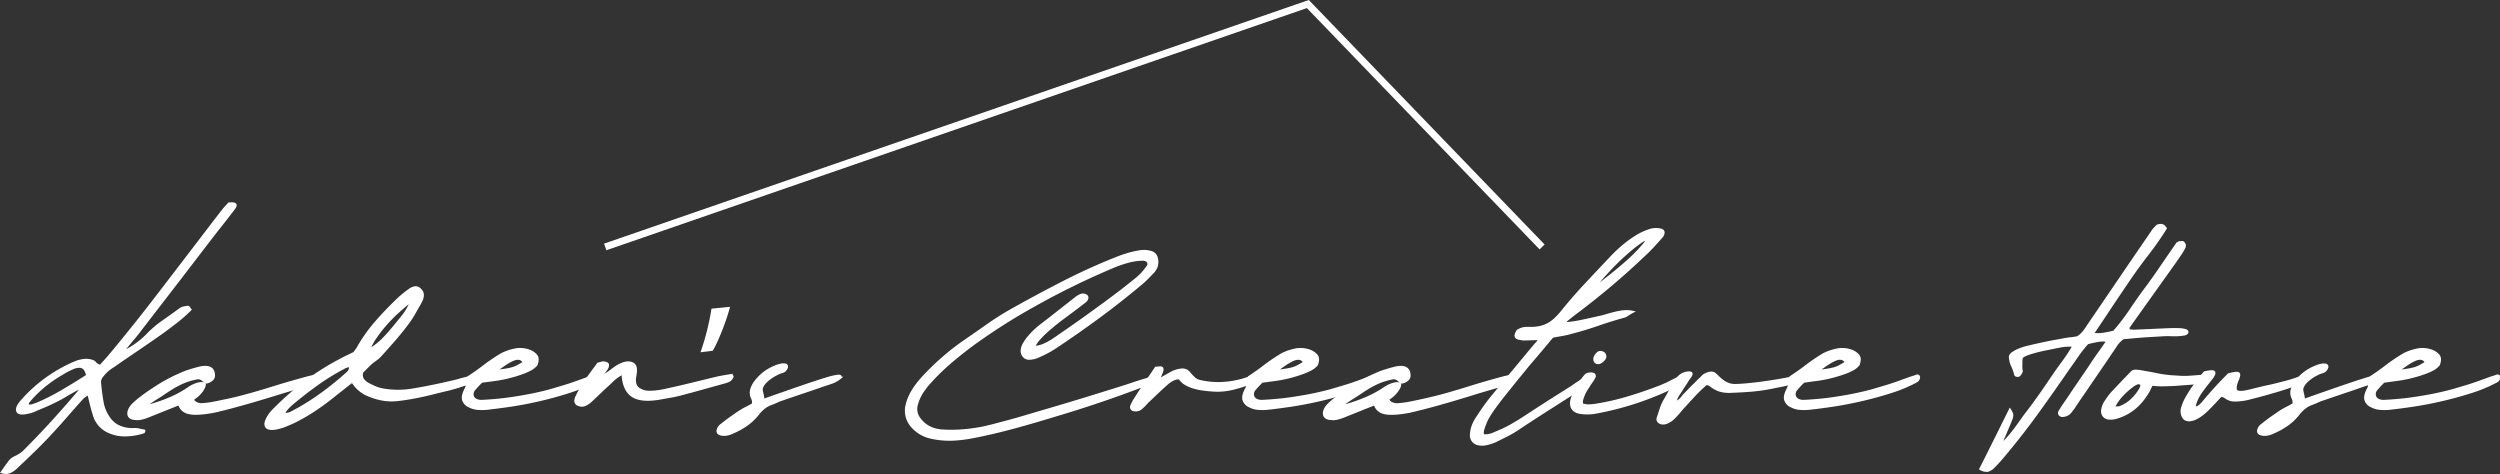 <svg xmlns="http://www.w3.org/2000/svg" viewBox="0 0 1070.19 202.94"><rect x="0" y="0" width="1070.19" height="202.94" fill="#333333" stroke="none"/><defs><style>.cls-1{fill:#fff;}.cls-1,.cls-2{stroke:#fff;}.cls-2{fill:none;stroke-miterlimit:10;stroke-width:3px;}</style></defs><title>darklogo</title><g id="Layer_2" data-name="Layer 2"><g id="Layer_1-2" data-name="Layer 1"><path class="cls-1" d="M61.51,185a26.36,26.36,0,0,1-8.74,1.31,16.3,16.3,0,0,1-6.56-1.61,11.46,11.46,0,0,1-3.9-3.07,11.88,11.88,0,0,1-2.18-4.35q-.68-2.17-1.2-4.35c-.35-1.45-.72-3-1.12-4.58-.65.55-1.2,1-1.65,1.31a6.7,6.7,0,0,0-1.13,1q-3.6,4-7,7.91t-7.09,7.84q-3.3,3.52-6.79,6.9t-7.08,6.75a10.46,10.46,0,0,1-1.92,1.5,5.51,5.51,0,0,1-2.06.82,3,3,0,0,1-1.09,0l-1.16-.26c.55-.8,1.07-1.54,1.54-2.21s1-1.34,1.46-2a7.28,7.28,0,0,1,1.31-1.39,8.16,8.16,0,0,1,1.77-1,14.49,14.49,0,0,0,1.76-1,9.38,9.38,0,0,0,1.54-1.2q6.6-6.6,12.6-13.2t11.62-13.28a.76.76,0,0,0-1.08-.37,9.05,9.05,0,0,0-1.32.67q-2,1.05-3.9,2.21t-3.9,2.14q-2.48,1.28-4.95,2.33l-5,2.1a8.92,8.92,0,0,1-1.65.56c-.55.12-1.1.24-1.65.34q-3.15.53-3.6-1t2.1-4.38a62.94,62.94,0,0,1,22.28-16.13,13.89,13.89,0,0,1,4.68-1.2,7.7,7.7,0,0,1,3.49.6,1.51,1.51,0,0,1,.64.49,3,3,0,0,0,.56.56,2.57,2.57,0,0,0,.71.49,5.24,5.24,0,0,1,.94.56q1.8-1.87,3.3-3.6T49,149.76q9.3-11.25,17.93-22.5l17.25-22.5,5.66-7.42q2.82-3.68,5.66-7.35c.4-.5.83-1,1.28-1.47s.87-.93,1.27-1.38c1.45-.1,2.33,0,2.63.33s.07,1-.68,2q-2,2.63-4.12,5.33t-4.2,5.32L76,120.55Q68.18,130.7,60.23,141q-1.73,2.32-3.75,4.68t-4.27,5.22a35.82,35.82,0,0,0,10.65-7.35,45.15,45.15,0,0,1,6.9-5.93q3.67-2.55,7.35-5.25a4.5,4.5,0,0,1,1.65-.71c.6-.12,1.12-.21,1.57-.26a.66.66,0,0,1,.64.37,4,4,0,0,0,.49.75,63.22,63.22,0,0,1-6.08,5.36q-3.15,2.44-6.37,4.77-4.8,3.38-9.6,6.63t-9.6,6.57c-.55.4-1.14.8-1.76,1.2a19,19,0,0,0-1.69,1.2,17.7,17.7,0,0,0-2.7,2.85,3.82,3.82,0,0,0-.9,2.7c.25,2.85.61,5.63,1.09,8.36A16.37,16.37,0,0,0,47,179.39a10.29,10.29,0,0,0,3.93,3.18,14.33,14.33,0,0,0,6.19,1.17,8.26,8.26,0,0,1,2.4.18,18.68,18.68,0,0,0,2.18.42c.05,0,.05.13,0,.26S61.56,184.86,61.51,185ZM37.36,160.79A6.64,6.64,0,0,0,36.23,158a2.79,2.79,0,0,0-2-1.05,6.87,6.87,0,0,0-3.07.64,33.87,33.87,0,0,0-4.46,2.33,58.92,58.92,0,0,0-7.88,5.43,48.77,48.77,0,0,0-6.52,6.49,2.24,2.24,0,0,0-.42.79,6.64,6.64,0,0,1-.26.79,3.23,3.23,0,0,0,2.29.07,24.55,24.55,0,0,0,2.74-1,91.64,91.64,0,0,0,10.23-5.25Q32,164.24,37.36,160.79Z"/><path class="cls-1" d="M87.61,164.54a3.28,3.28,0,0,1-.38,1.38,8.66,8.66,0,0,1-1,1.65,13.63,13.63,0,0,1-1.57,1.69,14.41,14.41,0,0,1-2,1.5,1.59,1.59,0,0,0,.41,1.13,3,3,0,0,0,1,.71,5.18,5.18,0,0,0,1.16.37,4.71,4.71,0,0,0,.94.12,40.2,40.2,0,0,0,4.46-.49c1.28-.23,2.82-.54,4.62-.94q5-1,8.66-2c2.47-.65,4.86-1.32,7.16-2s4.69-1.4,7.16-2.18,5.39-1.63,8.74-2.58l4.35-1.2q1.95-.52,4-.9a3.31,3.31,0,0,1,.79-.08c.32,0,.65,0,1,0a5.55,5.55,0,0,1,.79.11q.3.07.15.15a6.84,6.84,0,0,1-1.8,1.5c-.75.45-1.37.8-1.87,1.05q-1.28.6-2.85,1.2a27.26,27.26,0,0,1-3.08,1q-5.47,1.57-9.6,2.85t-8,2.43c-2.6.78-5.3,1.55-8.1,2.33S96.71,175,93,175.86c-1,.25-2,.45-2.89.6s-1.84.28-2.74.38a32.42,32.42,0,0,1-3.71.22,12.05,12.05,0,0,1-3.15-.37,5.53,5.53,0,0,1-2.36-1.28,5.22,5.22,0,0,1-1.43-2.47c-2.3.9-4.53,1.79-6.71,2.66l-6.64,2.66a18.54,18.54,0,0,1-2.85.9,7.79,7.79,0,0,1-2.62.15C56,179.16,55,178.39,55,177s.88-3,2.78-4.65c.6-.55,1.19-1.05,1.76-1.5s1.16-.9,1.76-1.35q3.9-2.85,7.84-5.22a67.79,67.79,0,0,1,8.14-4.16,35.16,35.16,0,0,1,4.27-1.61c1.4-.43,2.8-.81,4.2-1.16q5.55-1.12,5.78,3.07a2.32,2.32,0,0,1-.68,2,4.73,4.73,0,0,1-2.55,1.28,1.1,1.1,0,0,1-.67-.34q-.37-.35-.87-.75a3.51,3.51,0,0,0-1.16-.64,2.78,2.78,0,0,0-1.57,0,28.19,28.19,0,0,0-3.9,1.05,28.53,28.53,0,0,0-3.83,1.65c-1,.55-1.92,1-2.62,1.46s-1.38.86-2,1.28-1.32.87-2,1.35-1.55,1-2.55,1.61l-1,.64c-.5.33-1,.66-1.5,1a9.46,9.46,0,0,0-1.27,1c-.35.35-.48.63-.38.83a69.84,69.84,0,0,0,9.6-3.23A47.18,47.18,0,0,0,81,166a12.7,12.7,0,0,1,2.21-1.2,10.81,10.81,0,0,1,2-.64,4.11,4.11,0,0,1,1.53-.08A1.37,1.37,0,0,1,87.61,164.54Z"/><path class="cls-1" d="M150.83,163.26q-2.18,1.65-3.86,3c-1.13.9-2.24,1.78-3.34,2.63q-3.67,3-7.57,5.7a78,78,0,0,1-8,4.87,34.26,34.26,0,0,1-3.49,1.73c-1.17.5-2.33,1-3.48,1.42-.75.25-1.51.46-2.29.64a12.91,12.91,0,0,1-2.18.3,4.67,4.67,0,0,1-1.8-.26,1.59,1.59,0,0,1-1-1,2.37,2.37,0,0,1,0-1.61,8.91,8.91,0,0,1,.83-1.95,13.62,13.62,0,0,1,1.42-2.06,20.06,20.06,0,0,1,1.84-1.95,124.34,124.34,0,0,1,13-11.33,106,106,0,0,1,14.59-9.22c1-.55,2-1.07,3-1.54l3.19-1.54a15.31,15.31,0,0,1,.9-1.27,8.57,8.57,0,0,0,.9-1.43,67,67,0,0,1,7.76-10.8q4.55-5.18,9.79-10.12,1.95-1.72,4.13-3.3a5.46,5.46,0,0,1,2.55-1.13,2.43,2.43,0,0,1,1.87.68q2.47,1.88.45,5.62L177.38,134a35.94,35.94,0,0,1-3,4.58q-2.62,3.53-5.59,6.93t-6.11,6.87a11.58,11.58,0,0,1-2,1.68q-1.12.8-2.1,1.62l-1.8,1.8-1.72,1.72a3.77,3.77,0,0,0,.26,3.19,6.41,6.41,0,0,0,1.91,1.76c1,.55,2,1.05,3,1.5a17,17,0,0,0,3.26,1.05,37.76,37.76,0,0,0,13.84,0q7.68-1.28,16.84-3.45c.7-.15,1.56-.37,2.58-.67s2.08-.58,3.15-.83l3-.67a11.18,11.18,0,0,1,2.22-.3c.3,0,.23.25-.19.75a4.9,4.9,0,0,1-1.31,1.12,28.79,28.79,0,0,1-5,2.1q-3,1-5.92,1.8c-2.35.55-4.82,1.15-7.39,1.8s-5.1,1.21-7.58,1.69-4.82.84-7,1.09a24.07,24.07,0,0,1-5.66.07,27.61,27.61,0,0,1-8.32-2.44A14.35,14.35,0,0,1,150.83,163.26Zm-29.25,14a5.88,5.88,0,0,0,3.38-.75l3.3-1.8a106.26,106.26,0,0,0,10.65-7q5.18-3.85,9.9-8.13a3.22,3.22,0,0,0,1.12-2.63c-.05-.1-.24-.16-.56-.19a2,2,0,0,0-.86.12,6.21,6.21,0,0,0-1.39.6c-.43.25-.89.5-1.39.75a95,95,0,0,0-9.82,6.15q-4.72,3.38-9.3,7.12c-.5.4-1,.84-1.58,1.31s-1.07,1-1.57,1.47a10.39,10.39,0,0,0-1.28,1.53A3.42,3.42,0,0,0,121.58,177.29Zm54.6-48.6q-2.93,2.25-5.7,4.76a64.93,64.93,0,0,0-5.1,5.14,60.05,60.05,0,0,0-4.12,5.17,31.64,31.64,0,0,0-2.85,4.8,1.44,1.44,0,0,0-.08.75q.07.23.75-.15a27.09,27.09,0,0,0,4.69-3.71q2.05-2.07,3.86-4.24,2.4-2.85,4.76-5.81A24.76,24.76,0,0,0,176.18,128.69Z"/><path class="cls-1" d="M206.18,163.34a36.57,36.57,0,0,0-3.07,3.26,3.07,3.07,0,0,0-.83,2.66,2.76,2.76,0,0,0,1.39,1.88,5.28,5.28,0,0,0,2.81.52q3.22-.15,7-.52c2.5-.25,5-.58,7.61-1s5.11-.86,7.61-1.39,4.83-1.08,7-1.68l4.42-1.32c1.3-.37,2.51-.75,3.64-1.12s2.25-.76,3.37-1.16,2.37-.85,3.72-1.35c.65-.25,1.3-.48,1.95-.68s1.3-.42,2-.67c.6.1.82.46.67,1.08a2.23,2.23,0,0,1-1.2,1.47,63.26,63.26,0,0,1-10.84,4.5q-6.1,1.95-12.41,3.41t-12.26,2.36c-4,.6-7.41,1-10.31,1.35a21.26,21.26,0,0,1-4.13,0,8.79,8.79,0,0,1-3.37-1,4.49,4.49,0,0,1-2.63-2.74c-.35-1.18,0-2.71,1-4.61a4.14,4.14,0,0,0,.48-1.28c.08-.4.14-.81.19-1.24l.15-1.27a4.31,4.31,0,0,1,.45-1.39q3.38-2.18,6.68-4.72a76.39,76.39,0,0,1,7.57-5.1,22.51,22.51,0,0,1,6.56-2.07,11.65,11.65,0,0,1,5,.57,7.08,7.08,0,0,1,3.11,2.06c.73.87.77,2.19.12,3.94A8.12,8.12,0,0,1,227,158.2a27.23,27.23,0,0,1-2.73,1.24,57.54,57.54,0,0,1-13.5,3.3l-2.22.3Zm5.93-4.43c1.85-.25,3.32-.46,4.42-.64a21.45,21.45,0,0,0,2.81-.6,10.76,10.76,0,0,0,2.22-.9c.7-.37,1.62-.91,2.77-1.61q-1.28-2.25-4-1.42T212.11,158.91Z"/><path class="cls-1" d="M266.11,160.11a15.48,15.48,0,0,0-3.75,2.66q-1.58,1.54-3.23,3c-1,.95-2,1.9-3,2.85s-2,1.9-3,2.85a10.51,10.51,0,0,1-2.36,1.69,3.59,3.59,0,0,1-2.51.34c-2-.45-2.43-1.78-1.28-4,.55-1.15,1.17-2.31,1.88-3.49s1.42-2.33,2.17-3.48l1.43-1.92,1-1.38c.32-.45.67-.93,1.05-1.43s.89-1.2,1.54-2.1c.45-.1.92-.22,1.42-.37a2.54,2.54,0,0,1,1.35-.08c.85.15,1.31.47,1.39.94a2.82,2.82,0,0,1-.64,1.84c-.35.5-.58.82-.67,1a3.09,3.09,0,0,1-.27.34,2.42,2.42,0,0,0-.26.34l-.67,1c-.26.4-.28.58-.08.53a3.18,3.18,0,0,0,.83-.42l1.16-.75c.42-.27.73-.48.94-.63.64-.45,1.26-.9,1.83-1.35a20.68,20.68,0,0,1,1.84-1.28q3.38-2,5.66-1.5c1.53.3,2.29,1.33,2.29,3.08a12.2,12.2,0,0,1-.11,1.61c-.08.52-.16,1.06-.26,1.61q-.39,3.15,1.31,4.61a7.78,7.78,0,0,0,5.06,1.54,25.22,25.22,0,0,0,3.6-.26c1.25-.18,2.5-.41,3.75-.71q5.18-1.12,10.28-2.37l10.27-2.51c1.05-.25,2.12-.47,3.23-.67s2.14-.38,3.15-.53a1.32,1.32,0,0,1,.75.08.44.44,0,0,1,.3.52A3.27,3.27,0,0,1,312,163a12.77,12.77,0,0,1-1.76.64q-4.66,1.28-9.19,2.55t-9.11,2.47c-1.46.4-2.92.74-4.39,1s-2.94.54-4.39.79q-8,1.5-11.89-.64t-4.61-8.36v-.94C266.63,160.15,266.45,160,266.11,160.11Z"/><path class="cls-1" d="M311.85,131.91c-1.72,6.3-5,14.33-7.05,17.78l-4.2.52A106.48,106.48,0,0,0,305,132.59Z"/><path class="cls-1" d="M326.7,171.29q9.53-3.37,16.09-5.63t10.5-3.45a30.12,30.12,0,0,1,5.44-1.31c1-.08,1.3.21.9.86a12.79,12.79,0,0,1-3.79,2.1l-3.64,1.2q-4.27,1.5-8.55,2.93t-8.55,2.92a16.74,16.74,0,0,0-2.47.94c-.8.37-1.6.71-2.4,1a10.87,10.87,0,0,0-3,1.61,16.88,16.88,0,0,0-2.51,2.44,23.13,23.13,0,0,1-4.95,4.84,31.94,31.94,0,0,1-6.15,3.41,9.28,9.28,0,0,1-2.93.9,5.33,5.33,0,0,1-2.4-.22,1.36,1.36,0,0,1-1.05-1.62,3.86,3.86,0,0,1,1.73-2.43c1.25-1,2.51-2,3.79-2.89s2.56-1.81,3.86-2.66a30.81,30.81,0,0,1,2.74-1.58c1-.5,2-1,3-1.65a4.39,4.39,0,0,0-.26-2.36,5.54,5.54,0,0,1-.57-1.61,5,5,0,0,1,.12-2.33,10.48,10.48,0,0,1,2.06-3.75,19.58,19.58,0,0,1,4.31-4,21.23,21.23,0,0,1,5.06-2.48,10.9,10.9,0,0,1,1.54-.37,4.06,4.06,0,0,1,1.46,0,.87.87,0,0,1,.75.64c.1.35-.12.9-.67,1.65a3.07,3.07,0,0,1-1.61.9,9.91,9.91,0,0,0-2.14.9,17.56,17.56,0,0,0-4.35,3A7.29,7.29,0,0,0,326.1,166a2.89,2.89,0,0,0-.07,1.12,9.57,9.57,0,0,0,.22,1.09c.1.37.2.81.3,1.31A8.92,8.92,0,0,1,326.7,171.29Z"/><path class="cls-1" d="M442.35,148.56a11,11,0,0,0,4.47-.94,26.92,26.92,0,0,0,4.16-2.28q4.35-3,8.66-6t8.66-6.19q2.93-2.1,5.82-4.24t5.73-4.31q3.3-2.55,6.45-5.1a25,25,0,0,0,5.33-5.92,2,2,0,0,0-.64-2,3.78,3.78,0,0,0-2.29-.45,25.5,25.5,0,0,0-6.22,1,51.18,51.18,0,0,0-6.53,2.32q-8.47,3.6-16.76,7.65t-16.69,8.78a257.09,257.09,0,0,0-26.62,17q-4.12,3.08-8,6.34a100.59,100.59,0,0,0-7.42,6.86c-.85.9-1.69,1.8-2.51,2.7a27.2,27.2,0,0,0-2.29,2.85,18.89,18.89,0,0,0-3.3,6.83,6.7,6.7,0,0,0,1.05,5.55,12.32,12.32,0,0,0,3.94,3.63,13.61,13.61,0,0,0,5.81,1.69,60.16,60.16,0,0,0,8.17,0,75.13,75.13,0,0,0,8.63-1.09q1.65-.3,4.87-1.12c2.15-.55,4.67-1.23,7.54-2s6-1.7,9.34-2.7l10.2-3q5.17-1.53,10.24-3.07t9.37-2.89l7.58-2.36c2.17-.68,3.83-1.21,5-1.61,1.9-.65,3.82-1.27,5.74-1.84l5.66-1.69c.3.55.32,1,0,1.28a3.75,3.75,0,0,1-1.24.82q-3.08,1.35-7.72,3.11t-10.31,3.75q-5.67,2-12,4.05t-12.9,4q-6.52,2-12.86,3.79t-11.89,3.13q-5.55,1.33-10,2.18a58.58,58.58,0,0,1-7.35,1,36.21,36.21,0,0,1-11-.84,15,15,0,0,1-7.87-4.78,10.06,10.06,0,0,1-2.06-9.57q1.38-5.58,7.31-11.88,4-4.27,8.4-8.07a100.34,100.34,0,0,1,9.3-7.16q4.88-3.37,9.64-6.71t9.78-6.19q11.32-6.37,22.54-12.11t22.76-10.31a50.26,50.26,0,0,1,4.88-1.69,40,40,0,0,1,4.8-1.09A10.91,10.91,0,0,1,493,108q2.21.87,2.36,3.79a6.33,6.33,0,0,1-.34,2.44,6.61,6.61,0,0,1-1.69,2.51c-.85.9-1.71,1.79-2.58,2.66a34.17,34.17,0,0,1-2.82,2.52q-8.62,7.2-17.58,13.8T452,148.56a42.53,42.53,0,0,1-3.79,2.25c-1.32.7-2.64,1.33-3.94,1.88a9.81,9.81,0,0,1-3.67.82,2.93,2.93,0,0,1-2.55-1.27q-1.65-2.48,1-6.23a26,26,0,0,1,3-3.6,33.92,33.92,0,0,1,3.63-3.22q3.83-2.92,7.54-5.85t7.46-5.85a7.38,7.38,0,0,1,2.33-1.28,2.3,2.3,0,0,1,1.72.23,1,1,0,0,1,.68,1.2,2.68,2.68,0,0,1-1.13,1.57q-2.7,2.1-5.43,4.13t-5.52,4.12q-2.4,1.88-4.65,3.83a41.63,41.63,0,0,0-4.2,4.2,9,9,0,0,0-1,1.38C443.17,147.35,442.8,147.91,442.35,148.56Z"/><path class="cls-1" d="M494.78,157.49a18,18,0,0,1,2-.15c.45,0,.71.17.79.52a3.27,3.27,0,0,1-.34,1.65c-.3.75-.75,1.83-1.35,3.23q2.7-1.58,5.17-2.93a11.39,11.39,0,0,1,4.84-1.57,3.58,3.58,0,0,1,3.19,1.42c.65.75,1.31,1.46,2,2.14a5.38,5.38,0,0,0,2.73,1.39,35.06,35.06,0,0,0,7.58.86,37.93,37.93,0,0,0,8.62-1,26.85,26.85,0,0,0,2.78-.75c1.1-.35,2.15-.67,3.15-.94a17,17,0,0,1,2.51-.53c.68-.07.94.09.79.49-.5.45-.91.85-1.24,1.2a3.5,3.5,0,0,1-.94.75,57.78,57.78,0,0,1-9.48,3.15,27.4,27.4,0,0,1-8.67.68c-1.45-.1-2.87-.25-4.27-.45a24.3,24.3,0,0,1-3.9-.87,15,15,0,0,1-3.3-1.46,7.58,7.58,0,0,1-2.48-2.4,5.64,5.64,0,0,0-2.85.6,11.83,11.83,0,0,0-2.47,1.65q-1.95,1.72-3.86,3.53t-3.79,3.6a19,19,0,0,0-1.54,1.57,14.18,14.18,0,0,1-1.61,1.58,3.62,3.62,0,0,1-1.8,1.08,4.4,4.4,0,0,1-1.73,0,1.32,1.32,0,0,1-.9-1.95,15.13,15.13,0,0,1,.87-1.76c.32-.57.68-1.16,1.08-1.76q2-3.15,4.17-6.3T494.78,157.49Z"/><path class="cls-1" d="M540.23,163.34a36.89,36.89,0,0,0-3.08,3.26,3.06,3.06,0,0,0-.82,2.66,2.77,2.77,0,0,0,1.38,1.88,5.34,5.34,0,0,0,2.82.52q3.22-.15,7-.52t7.61-1q3.87-.6,7.62-1.39t7-1.68l4.43-1.32c1.3-.37,2.51-.75,3.63-1.12s2.25-.76,3.38-1.16l3.71-1.35c.65-.25,1.3-.48,1.95-.68s1.3-.42,2-.67c.6.1.83.46.68,1.08a2.23,2.23,0,0,1-1.2,1.47,63.59,63.59,0,0,1-10.84,4.5q-6.12,1.95-12.41,3.41t-12.27,2.36q-6,.9-10.31,1.35a21.15,21.15,0,0,1-4.12,0,8.83,8.83,0,0,1-3.38-1,4.48,4.48,0,0,1-2.62-2.74c-.35-1.18,0-2.71,1-4.61a4.46,4.46,0,0,0,.49-1.28c.07-.4.14-.81.19-1.24l.15-1.27a4.31,4.31,0,0,1,.45-1.39q3.38-2.18,6.67-4.72a76.59,76.59,0,0,1,7.58-5.1,22.42,22.42,0,0,1,6.56-2.07,11.67,11.67,0,0,1,5,.57,7.13,7.13,0,0,1,3.11,2.06c.72.87.76,2.19.11,3.94A8.2,8.2,0,0,1,561,158.2a28.43,28.43,0,0,1-2.74,1.24,57.54,57.54,0,0,1-13.5,3.3l-2.21.3Zm5.92-4.43c1.85-.25,3.33-.46,4.43-.64a21.82,21.82,0,0,0,2.81-.6,10.9,10.9,0,0,0,2.21-.9c.7-.37,1.63-.91,2.78-1.61q-1.27-2.25-4-1.42T546.15,158.91Z"/><path class="cls-1" d="M599.33,164.54a3.28,3.28,0,0,1-.38,1.38,8.66,8.66,0,0,1-1.05,1.65,13.63,13.63,0,0,1-1.57,1.69,14.41,14.41,0,0,1-2,1.5,1.59,1.59,0,0,0,.41,1.13,3,3,0,0,0,1,.71A5.18,5.18,0,0,0,597,173a4.71,4.71,0,0,0,.94.12,40.2,40.2,0,0,0,4.46-.49c1.28-.23,2.82-.54,4.62-.94,3.3-.7,6.18-1.37,8.66-2s4.86-1.32,7.16-2,4.69-1.4,7.16-2.18,5.39-1.63,8.74-2.58l4.35-1.2q2-.52,4.05-.9a3.31,3.31,0,0,1,.79-.08c.32,0,.65,0,1,0a5.55,5.55,0,0,1,.79.11q.3.07.15.15a6.84,6.84,0,0,1-1.8,1.5c-.75.45-1.37.8-1.87,1.05q-1.27.6-2.85,1.2a27.26,27.26,0,0,1-3.08,1q-5.48,1.57-9.6,2.85t-8,2.43c-2.6.78-5.3,1.55-8.1,2.33s-6.05,1.61-9.75,2.51c-1,.25-2,.45-2.89.6s-1.84.28-2.74.38a32.42,32.42,0,0,1-3.71.22,12.05,12.05,0,0,1-3.15-.37,5.53,5.53,0,0,1-2.36-1.28,5.22,5.22,0,0,1-1.43-2.47q-3.45,1.35-6.71,2.66l-6.64,2.66a18.54,18.54,0,0,1-2.85.9,7.79,7.79,0,0,1-2.62.15c-1.9-.15-2.88-.92-2.93-2.32s.88-3,2.78-4.65c.6-.55,1.18-1.05,1.76-1.5s1.16-.9,1.76-1.35q3.9-2.85,7.84-5.22a67.79,67.79,0,0,1,8.14-4.16,35.16,35.16,0,0,1,4.27-1.61c1.4-.43,2.8-.81,4.2-1.16q5.55-1.12,5.78,3.07a2.32,2.32,0,0,1-.68,2,4.73,4.73,0,0,1-2.55,1.28,1.1,1.1,0,0,1-.67-.34q-.37-.35-.87-.75a3.51,3.51,0,0,0-1.16-.64,2.78,2.78,0,0,0-1.57,0,28.19,28.19,0,0,0-3.9,1.05,28.53,28.53,0,0,0-3.83,1.65c-1,.55-1.92,1-2.62,1.46s-1.38.86-2,1.28-1.32.87-2,1.35-1.55,1-2.55,1.61l-1,.64c-.5.33-1,.66-1.5,1a9.46,9.46,0,0,0-1.27,1c-.35.35-.48.63-.38.83a69.84,69.84,0,0,0,9.6-3.23,47.18,47.18,0,0,0,8.48-4.57,12.7,12.7,0,0,1,2.21-1.2,10.81,10.81,0,0,1,2-.64,4.11,4.11,0,0,1,1.53-.08A1.37,1.37,0,0,1,599.33,164.54Z"/><path class="cls-1" d="M652,145.26l-1.65-.3a2.64,2.64,0,0,1-1.17-.49,1.07,1.07,0,0,1-.33-1,5,5,0,0,1,.82-1.87,8.18,8.18,0,0,1,1.84-.87,7.17,7.17,0,0,1,1.57-.3c.48,0,1,0,1.43,0s.94,0,1.39,0a17.86,17.86,0,0,0,3.75-.49,12.88,12.88,0,0,0,3.15-1.23,15.23,15.23,0,0,0,2.92-2.14,30,30,0,0,0,3-3.26q4.8-5.93,10.13-11.63t10.8-11.47a63.19,63.19,0,0,1,5.1-4.84,48.09,48.09,0,0,1,5.85-4.24A25.73,25.73,0,0,1,706,98.61a8.79,8.79,0,0,1,4.77-.3c.8.15,1.23.53,1.31,1.13a3,3,0,0,1-1,2.17c-1.1,1.25-2.22,2.49-3.34,3.71s-2.31,2.42-3.56,3.57q-6.82,6.52-14.07,12.67t-15,12c-.75.55-1.49,1.12-2.21,1.69s-1.46,1.16-2.21,1.76a3.92,3.92,0,0,0-.45.56q-.22.35-.6.87a48.7,48.7,0,0,0,7.27-1q3.67-.78,7.35-1.61c1.2-.25,2.43-.56,3.68-.94s2.48-.71,3.71-1a23.41,23.41,0,0,1,3.64-.6,11.83,11.83,0,0,1,3.52.23,21.66,21.66,0,0,0-2.14,1.27,4.46,4.46,0,0,1-1.53.75Q689.78,137,684,139t-11.14,3.37a35.66,35.66,0,0,1-4,.94c-1.33.22-2.76.49-4.31.79-1,1.15-1.85,2.22-2.7,3.22l-2.52,3q-1.23,1.47-2.55,3c-.87,1-1.78,2.09-2.73,3.19l-5.82,7.16q-2.88,3.57-5.73,7.17-1.5,1.95-2.85,3.82t-2.48,3.75a22,22,0,0,0-1.39,2.85q-.55,1.43-.93,2.7c-.4,1.55-.14,2.38.78,2.48a9.68,9.68,0,0,0,4.17-1c1.1-.45,2.08-.87,3-1.27s1.72-.82,2.55-1.24,1.66-.89,2.51-1.39,1.85-1.1,3-1.8l6.38-4.16,5-3.23,4.5-2.85q2.22-1.38,4.92-3.11c1-.6,1.8-1.16,2.55-1.69s1.5-1,2.25-1.5,1.53-.92,2.36-1.35a21.92,21.92,0,0,1,2.74-1.16q.6-.08.6.3a2.14,2.14,0,0,1-.3.94,7.3,7.3,0,0,1-.75,1.12,10.35,10.35,0,0,1-.75.87l-7.65,4.91q-3.67,2.35-7.35,4.69t-7.5,4.8q-3.83,2.47-8,5.25c-.65.45-1.42.93-2.32,1.46s-1.8,1-2.7,1.46l-2.48,1.24-1.72.86a18.53,18.53,0,0,1-4.43,1.5,8.16,8.16,0,0,1-3.49,0,4,4,0,0,1-2.28-1.46,3.94,3.94,0,0,1-.68-2.81,12.19,12.19,0,0,1,.79-3.68,17,17,0,0,1,2.21-4q1.27-2,2.55-3.79t2.78-3.71q4.5-5.48,9-10.91t9-10.84a10,10,0,0,0,.67-.79c.3-.37.63-.75,1-1.12a8.9,8.9,0,0,0,.9-1.13l.52-.78Zm53.77-43.12a9.09,9.09,0,0,0-3.45,1.46c-1,.72-2.07,1.49-3.07,2.29a102.35,102.35,0,0,0-9.19,8.47q-4.24,4.42-8.44,9.53,8.77-6.45,15-12A67.37,67.37,0,0,0,705.75,102.14Z"/><path class="cls-1" d="M720.6,160.86a5.54,5.54,0,0,1,.75-.11,1.37,1.37,0,0,1,.79.15.67.67,0,0,1,.37.52,1.25,1.25,0,0,1-.41.87l-1.72,1.23a8.93,8.93,0,0,1-1.28.79,128.79,128.79,0,0,1-35.77,12.23,18.58,18.58,0,0,1-3.64.37,22,22,0,0,1-3.26-.22c-1.95-.35-3.17-1.23-3.64-2.63s-.17-3.2.94-5.4l2.17-4a22.55,22.55,0,0,1,3.08-4.24,4.07,4.07,0,0,1,2.25-.49c.7.08,1.12.24,1.27.49s.18.64-.07,1.16a13.35,13.35,0,0,1-1.13,1.84c-.4.55-.78,1.12-1.12,1.69s-.73,1.16-1.13,1.76a15.5,15.5,0,0,0-1.61,3.56,4.07,4.07,0,0,0-.19,2.67,7.67,7.67,0,0,0,3.38.48,28.9,28.9,0,0,0,3.82-.48,105.29,105.29,0,0,0,13.2-3.15q6.6-2,13.43-4.65,1-.45,2.28-1c.83-.4,1.65-.82,2.48-1.24s1.65-.83,2.47-1.2S719.9,161.11,720.6,160.86Zm-36.3-5.47a1.8,1.8,0,0,1-1.24-.38,1.48,1.48,0,0,1-.48-1,2.59,2.59,0,0,1,.22-1.32,4,4,0,0,1,1.05-1.38,1.33,1.33,0,0,1,.53-.42,1.46,1.46,0,0,1,.6-.18c1.45.1,2.17.77,2.17,2a1.54,1.54,0,0,1-.3.83,4.58,4.58,0,0,1-.75.86,4.51,4.51,0,0,1-.94.67A1.81,1.81,0,0,1,684.3,155.39Z"/><path class="cls-1" d="M717.82,162.44a5.56,5.56,0,0,1,1.69-1.8,6,6,0,0,1,2.21-1c1.3-.25,2-.21,2.25.11s-.05,1-.75,1.92-1.07,1.62-1.42,2.17-.68,1-1,1.5-.61.94-.93,1.46-.79,1.24-1.39,2.14a7.94,7.94,0,0,0-.9,1.76,16.15,16.15,0,0,1-.83,1.92,10.85,10.85,0,0,0,1.8-1,7,7,0,0,0,1.13-1c.3-.33.57-.65.82-1a10.24,10.24,0,0,1,.83-.93c.7-.7,1.35-1.38,1.95-2s1.25-1.32,2-2,1.32-1.38,2-2,1.33-1.27,1.88-1.87a6.93,6.93,0,0,1,3.07-1.24,2.75,2.75,0,0,1,1.65.34,19.22,19.22,0,0,1,1.58,1.42,18.48,18.48,0,0,0,1.8,1.58,11.61,11.61,0,0,0,2.21,1.31,8.08,8.08,0,0,0,3,.64q2.1,0,5.07-.27t6.33-.71q3.38-.45,7-1.05t7-1.35c1.15-.25,2.29-.47,3.41-.67a3.52,3.52,0,0,1,2.59.3c-1.45.7-2.71,1.27-3.79,1.72s-2.21.86-3.41,1.24-2.54.73-4,1-3.32.69-5.52,1.09a75.29,75.29,0,0,1-8,1.05q-3.95.3-8.22.45a14.07,14.07,0,0,1-4.53-.45,11.68,11.68,0,0,1-2.63-1.17c-.67-.42-1.24-.81-1.69-1.16a2.71,2.71,0,0,0-1.72-.52,63.55,63.55,0,0,0-4.88,4.65q-2.1,2.25-4.2,4.57c-.8.85-1.56,1.71-2.28,2.59s-1.52,1.74-2.37,2.59a8.57,8.57,0,0,1-2.81,2,4.05,4.05,0,0,1-2.66.38,2.68,2.68,0,0,1-1.31-.83,1.7,1.7,0,0,1-.12-1.57c.45-1.3.88-2.59,1.28-3.87a18.51,18.51,0,0,1,1.87-4c.55-.95,1-1.77,1.39-2.47s.74-1.35,1.09-1.95.71-1.21,1.09-1.84S717.27,163.29,717.82,162.44Z"/><path class="cls-1" d="M772.12,163.34a36.57,36.57,0,0,0-3.07,3.26,3.07,3.07,0,0,0-.83,2.66,2.79,2.79,0,0,0,1.39,1.88,5.31,5.31,0,0,0,2.81.52q3.23-.15,7-.52t7.61-1c2.58-.4,5.11-.86,7.61-1.39s4.83-1.08,7-1.68l4.42-1.32c1.3-.37,2.52-.75,3.64-1.12s2.25-.76,3.38-1.16l3.71-1.35c.65-.25,1.3-.48,2-.68s1.3-.42,1.95-.67c.6.1.82.46.67,1.08a2.23,2.23,0,0,1-1.2,1.47,63.47,63.47,0,0,1-10.83,4.5q-6.12,1.95-12.42,3.41t-12.26,2.36q-6,.9-10.31,1.35a21.26,21.26,0,0,1-4.13,0,8.79,8.79,0,0,1-3.37-1,4.49,4.49,0,0,1-2.63-2.74c-.35-1.18,0-2.71,1-4.61a4.46,4.46,0,0,0,.49-1.28c.07-.4.13-.81.18-1.24l.15-1.27a4.31,4.31,0,0,1,.45-1.39q3.38-2.18,6.68-4.72a76.39,76.39,0,0,1,7.57-5.1,22.47,22.47,0,0,1,6.57-2.07,11.63,11.63,0,0,1,5,.57,7.17,7.17,0,0,1,3.12,2.06c.72.87.76,2.19.11,3.94a8.2,8.2,0,0,1-2.51,2.06,28.43,28.43,0,0,1-2.74,1.24,57.54,57.54,0,0,1-13.5,3.3l-2.21.3Zm5.93-4.43c1.85-.25,3.32-.46,4.42-.64a22,22,0,0,0,2.82-.6,10.9,10.9,0,0,0,2.21-.9c.7-.37,1.62-.91,2.77-1.61-.85-1.5-2.18-2-4-1.42S781.7,156,778.05,158.91Z"/><path class="cls-1" d="M895.8,142.94a14.42,14.42,0,0,0,4.54,0c1.47-.22,3-.53,4.61-.93a92.09,92.09,0,0,0,7.2-9.38q3.15-4.73,6.67-9.45t6.75-9.56q3.3-4.77,6.75-9.79a8.41,8.41,0,0,0,1.28-.11,1.25,1.25,0,0,1,1,.11,2.4,2.4,0,0,1,.57.94A1.5,1.5,0,0,1,935,106a19.27,19.27,0,0,1-1.68,2.85c-.68,1-1.34,1.93-2,2.93q-5.18,7.28-10.24,14.36t-10,14.06c0,.8.29,1.24.86,1.31a12.33,12.33,0,0,0,1.69.12c2.65-.1,5.27-.22,7.87-.34s5.23-.24,7.88-.34c.65,0,1.41,0,2.29,0a15.69,15.69,0,0,1,2.43.12,6.27,6.27,0,0,1,1.77.45.65.65,0,0,1,.33,1,2,2,0,0,1-1.38.64,23.21,23.21,0,0,1-2.55.26c-1,.05-2,.06-3,0s-2,0-2.85,0c-1.4.1-2.8.18-4.2.26s-2.83.16-4.28.26-3.15.23-4.65.38-2.95.27-4.35.37a11.43,11.43,0,0,0-3.15,3.19c-.7,1.12-1.4,2.16-2.1,3.11-.85,1.3-2,3-3.41,5.06l-4.39,6.42-4.38,6.41q-2.15,3.1-3.42,5.06a11.58,11.58,0,0,1-.82,1.16q-.45.57-.9,1.17a4.45,4.45,0,0,1-3.23,1.72,1.53,1.53,0,0,1-1.42-.49,1.13,1.13,0,0,1-.08-1.31l.72-1.16c.22-.38.46-.76.71-1.16q1.43-2,3.52-5.14c1.4-2.08,2.85-4.21,4.35-6.41s3-4.34,4.35-6.42,2.58-3.78,3.53-5.13l1.72-2.44c.65-.93,1.18-1.74,1.58-2.44a10.8,10.8,0,0,0-4,0,46.21,46.21,0,0,0-4.54,1,56,56,0,0,0-4.43,5.63q-1.95,2.85-4,5.7-6.3,9.15-12.79,18.15T858.3,194.46c-.7.85-1.41,1.69-2.14,2.51s-1.51,1.67-2.36,2.52a6.28,6.28,0,0,1-2.89,2,5.21,5.21,0,0,1-3.11-.75q3.15-6.22,6.26-12.49t6.34-12.78a10.07,10.07,0,0,1,.75,1.35,2.58,2.58,0,0,1,.19,1.16,5.9,5.9,0,0,1-.42,1.61c-.25.65-.62,1.55-1.12,2.7l-1.69,4q-.86,2.07-2.06,4.77,2.1-2,3.75-3.9t3-3.72q1.35-1.83,2.59-3.6t2.58-3.48q2.63-3.45,5.07-6.9t4.76-6.9q2.4-3.6,5.06-7.2A73.2,73.2,0,0,0,887.7,148a19.31,19.31,0,0,0-5.7.26q-2.93.57-5.85,1.17c-.8.15-1.78.36-2.93.63s-2.27.58-3.37.9a26.42,26.42,0,0,0-2.93,1.05c-.85.38-1.35.79-1.5,1.24a6.81,6.81,0,0,0-.18,1.39c0,.52,0,1,0,1.46a6.45,6.45,0,0,0,0,1.39c0,.42.1.89.15,1.39a1.63,1.63,0,0,1-.26.75,7.4,7.4,0,0,1-.57.82,1,1,0,0,1-1,.38c-.47,0-.76-.23-.86-.53a17.38,17.38,0,0,0-1.31-3.71,9.7,9.7,0,0,1-.94-4,2.56,2.56,0,0,1,1.2-1.47A13,13,0,0,1,864,149.8a25.63,25.63,0,0,1,2.88-1q1.5-.4,2.55-.63c2.25-.55,4.47-1,6.64-1.47s4.36-.83,6.56-1.23a34.45,34.45,0,0,1,3.45-.57q1.73-.18,3.3-.48a11.53,11.53,0,0,0,2.89-2.67c.63-.87,1.21-1.73,1.76-2.58q6.82-10,13.62-20t13.68-20a6.48,6.48,0,0,1,1-1.31c.4-.42.77-.81,1.12-1.16a3.11,3.11,0,0,1,2.4-.19,3.76,3.76,0,0,1,1.2,1.24,131.18,131.18,0,0,1-7.72,11.06q-4.27,5.5-8.1,11.14t-7.61,11.28Q899.85,136.94,895.8,142.94Z"/><path class="cls-1" d="M912.75,159.14a2.19,2.19,0,0,1,1.42-.38,11.17,11.17,0,0,1,1.5.08c2.7.45,5.33.93,7.88,1.46a49.12,49.12,0,0,0,8.1.94,34.84,34.84,0,0,0,6.07.07q3.22-.23,6.38-.52a5.94,5.94,0,0,1,1.57.22c.25.2.28.5.08.9a1.51,1.51,0,0,1-.38.53,2.35,2.35,0,0,1-.6.45l-1.23.48a3.07,3.07,0,0,1-1.17.27c-1.9.3-3.73.51-5.51.63l-5.66.42q-2.7.15-5.25.18a32,32,0,0,1-4.8-.26c-.3.55-.54,1-.71,1.35s-.34.68-.49,1-.31.61-.49.93a7.94,7.94,0,0,1-.71,1.09,23.92,23.92,0,0,1-5.25,5.93,21.59,21.59,0,0,1-7.13,3.75,8.44,8.44,0,0,1-3.67.45,3.21,3.21,0,0,1-2.21-1.17,3.35,3.35,0,0,1-.53-2.51,9,9,0,0,1,1.39-3.52c.5-.75,1-1.5,1.57-2.25a18.91,18.91,0,0,1,1.88-2.18q1.88-2,3.82-4.05Zm-8,15.45a7.24,7.24,0,0,1,1.58-.12,3,3,0,0,0,1.42-.26,14.85,14.85,0,0,0,4.62-2.89,20.42,20.42,0,0,0,3.41-4.08,6.79,6.79,0,0,0,.86-1.73,1,1,0,0,0-.34-1.27,1.65,1.65,0,0,0-1.61-.08,8.23,8.23,0,0,0-1.91,1.13,31.49,31.49,0,0,0-4.65,4.2A21,21,0,0,0,904.72,174.59Z"/><path class="cls-1" d="M950.7,169.34q-1.5,1.65-2.93,3.18c-.95,1-1.92,2-2.92,3q-3.6,3.45-6.49,4.16c-1.92.48-3.24,0-3.94-1.46a5.16,5.16,0,0,1-.18-3.86,19.76,19.76,0,0,1,2.06-4.61,50.71,50.71,0,0,1,3.41-5.18c1.28-1.7,2.61-3.4,4-5.1,2.25-.55,3.59-.64,4-.26s.08,1.29-1,2.74c-1.4,1.75-2.73,3.47-4,5.17a19.34,19.34,0,0,0-2.81,5.1,7.71,7.71,0,0,0-.34,1.2c-.07.4-.16.8-.26,1.2a4.14,4.14,0,0,0,2.4-.94,13.15,13.15,0,0,0,1.57-1.61q2.55-3.08,5.22-6t5.58-5.81c2.15-.55,3.48-.72,4-.52s.55.85.15,1.95a3.35,3.35,0,0,1-.19.56c-.07.18-.16.36-.26.56q-1.43,3.67-.3,4.61t5.85-.26l3-.75,2.36-.56c.75-.18,1.55-.35,2.4-.53s1.88-.41,3.08-.71l3.11-.79c.88-.22,1.71-.45,2.51-.67s1.6-.48,2.4-.75l2.78-.94,1.46-.45a7.55,7.55,0,0,1,1.31-.3.44.44,0,0,1,.53.19c.1.17.2.34.3.49s0,.27-.26.52a3.57,3.57,0,0,1-.57.53,16.34,16.34,0,0,1-2.47,1.2c-1,.4-1.78.72-2.33,1-1.7.6-3.28,1.14-4.76,1.61s-2.94.93-4.39,1.35-3,.87-4.61,1.32-3.44.92-5.44,1.42a25.91,25.91,0,0,1-6.75,1.05,6.63,6.63,0,0,1-4.65-1.57,1.7,1.7,0,0,0-.63-.23A9.46,9.46,0,0,1,950.7,169.34Z"/><path class="cls-1" d="M986.17,171.29q9.52-3.37,16.09-5.63t10.5-3.45a30.12,30.12,0,0,1,5.44-1.31c1-.08,1.3.21.9.86a12.79,12.79,0,0,1-3.79,2.1l-3.64,1.2q-4.27,1.5-8.55,2.93t-8.55,2.92a16.74,16.74,0,0,0-2.47.94c-.8.37-1.6.71-2.4,1a10.87,10.87,0,0,0-3,1.61,16.88,16.88,0,0,0-2.51,2.44,23.13,23.13,0,0,1-4.95,4.84,31.94,31.94,0,0,1-6.15,3.41,9.28,9.28,0,0,1-2.93.9,5.33,5.33,0,0,1-2.4-.22,1.36,1.36,0,0,1-1.05-1.62,3.86,3.86,0,0,1,1.73-2.43c1.25-1,2.51-2,3.79-2.89s2.56-1.81,3.86-2.66a30.81,30.81,0,0,1,2.74-1.58c1-.5,2-1,3-1.65a4.39,4.39,0,0,0-.26-2.36,5.54,5.54,0,0,1-.57-1.61,5,5,0,0,1,.12-2.33A10.48,10.48,0,0,1,983.1,163a19.58,19.58,0,0,1,4.31-4,21.23,21.23,0,0,1,5.06-2.48,10.9,10.9,0,0,1,1.54-.37,4.06,4.06,0,0,1,1.46,0,.87.87,0,0,1,.75.64c.1.35-.12.9-.67,1.65a3.07,3.07,0,0,1-1.61.9,9.91,9.91,0,0,0-2.14.9,17.56,17.56,0,0,0-4.35,3,7.29,7.29,0,0,0-1.88,2.82,2.89,2.89,0,0,0-.07,1.12,9.57,9.57,0,0,0,.22,1.09c.1.37.2.81.3,1.31A8.92,8.92,0,0,1,986.17,171.29Z"/><path class="cls-1" d="M1020.45,163.34a36.89,36.89,0,0,0-3.08,3.26,3.06,3.06,0,0,0-.82,2.66,2.76,2.76,0,0,0,1.39,1.88,5.28,5.28,0,0,0,2.81.52q3.22-.15,7-.52t7.62-1q3.86-.6,7.61-1.39t7-1.68l4.43-1.32c1.3-.37,2.51-.75,3.64-1.12s2.25-.76,3.37-1.16,2.36-.85,3.71-1.35c.65-.25,1.3-.48,2-.68s1.3-.42,2-.67c.6.1.83.46.68,1.08a2.23,2.23,0,0,1-1.2,1.47,63.59,63.59,0,0,1-10.84,4.5q-6.12,1.95-12.41,3.41t-12.26,2.36q-6,.9-10.32,1.35a21.15,21.15,0,0,1-4.12,0,8.83,8.83,0,0,1-3.38-1,4.48,4.48,0,0,1-2.62-2.74c-.35-1.18,0-2.71,1-4.61a4.18,4.18,0,0,0,.49-1.28c.08-.4.14-.81.19-1.24l.15-1.27a4.31,4.31,0,0,1,.45-1.39q3.38-2.18,6.67-4.72a76.59,76.59,0,0,1,7.58-5.1,22.51,22.51,0,0,1,6.56-2.07,11.65,11.65,0,0,1,5,.57,7.13,7.13,0,0,1,3.11,2.06c.72.87.76,2.19.11,3.94a8.2,8.2,0,0,1-2.51,2.06,28.43,28.43,0,0,1-2.74,1.24,57.54,57.54,0,0,1-13.5,3.3l-2.21.3Zm5.92-4.43c1.85-.25,3.33-.46,4.43-.64a21.82,21.82,0,0,0,2.81-.6,10.68,10.68,0,0,0,2.21-.9c.7-.37,1.63-.91,2.78-1.61q-1.27-2.25-4-1.42T1026.37,158.91Z"/><polyline class="cls-2" points="259.07 105.71 559.86 1.73 660.13 105.71"/></g></g></svg>